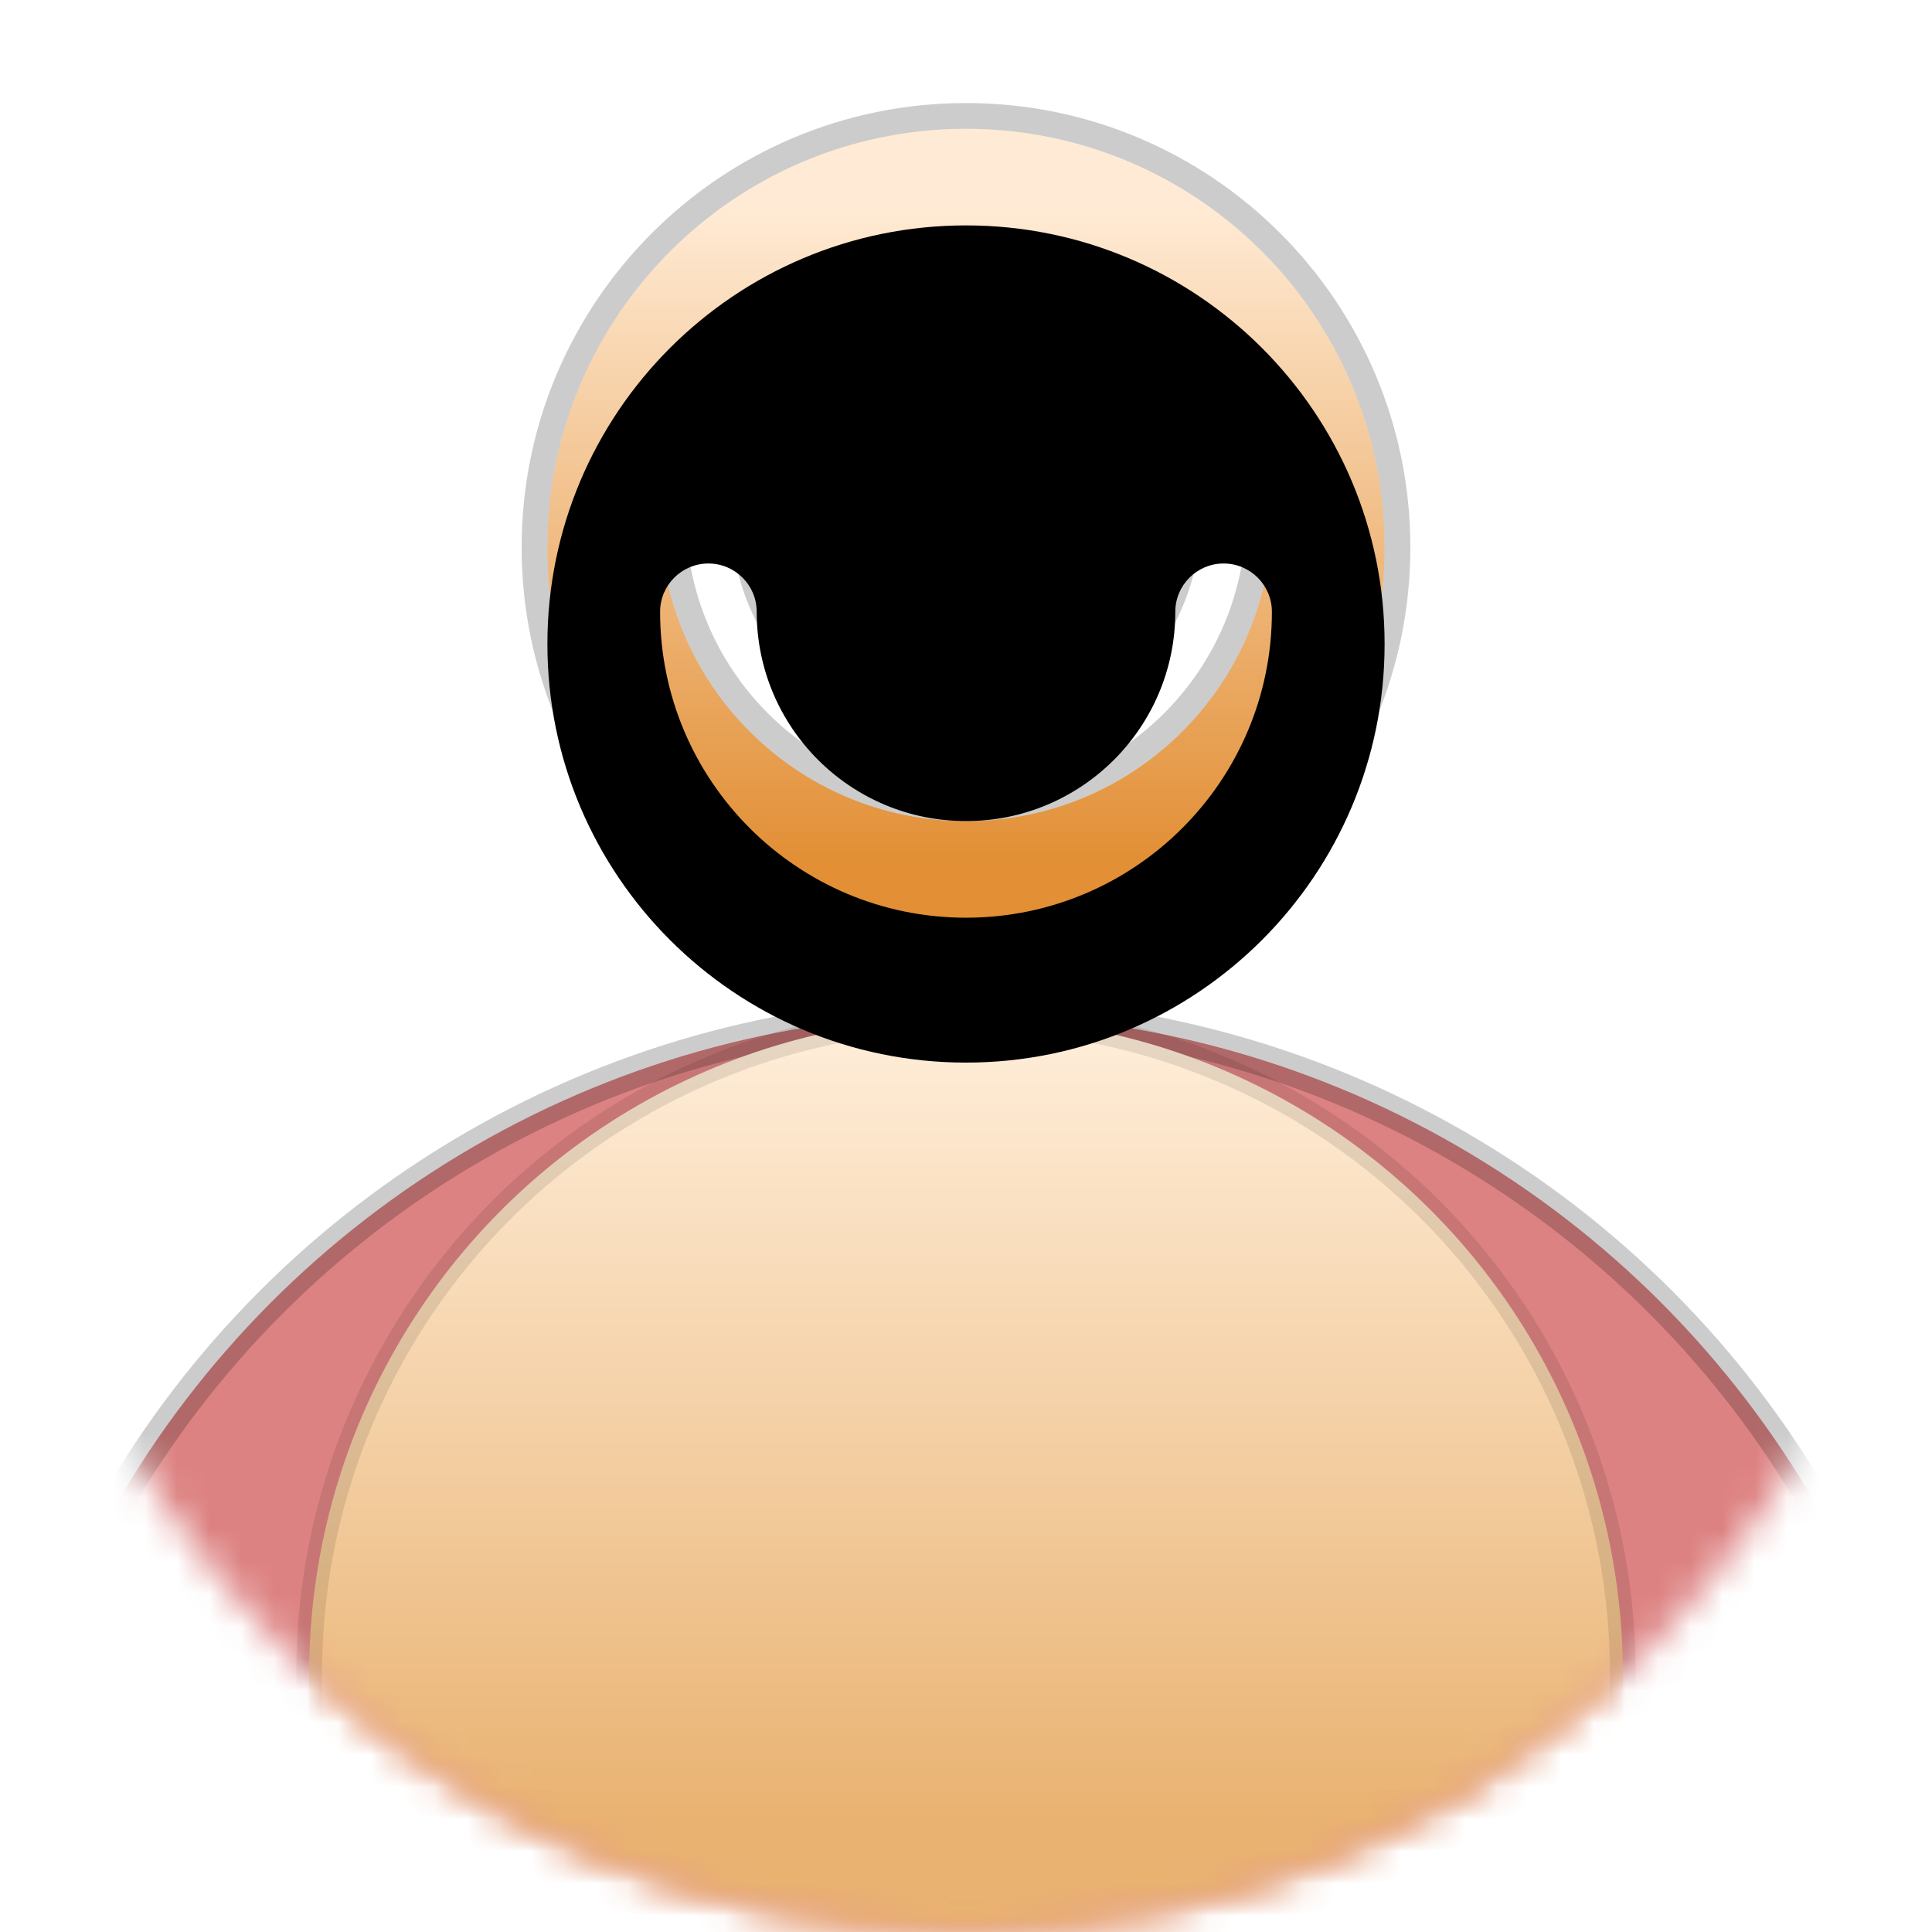 <?xml version="1.0" encoding="UTF-8"?>
<svg width="60px" height="60px" viewBox="0 0 60 60" version="1.1" xmlns="http://www.w3.org/2000/svg" xmlns:xlink="http://www.w3.org/1999/xlink">
    <title>头像/用户大</title>
    <defs>
        <circle id="path-1" cx="30" cy="30" r="30"></circle>
        <linearGradient x1="50%" y1="0%" x2="50%" y2="61.609%" id="linearGradient-3">
            <stop stop-color="#FFEEDA" offset="0%"></stop>
            <stop stop-color="#E9B271" offset="100%"></stop>
        </linearGradient>
        <linearGradient x1="50%" y1="9.419%" x2="50%" y2="87.356%" id="linearGradient-4">
            <stop stop-color="#FFEBD5" offset="0%"></stop>
            <stop stop-color="#E28F35" offset="100%"></stop>
        </linearGradient>
        <path d="M30,4 C37.18,4 43,9.82 43,17 C43,24.18 37.18,30 30,30 C22.82,30 17,24.18 17,17 C17,9.82 22.82,4 30,4 Z M38,14.5 C37.172,14.5 36.5,15.172 36.5,16 C36.5,19.59 33.59,22.5 30,22.5 C26.41,22.5 23.5,19.59 23.5,16 C23.5,15.172 22.828,14.5 22,14.5 C21.172,14.5 20.5,15.172 20.5,16 C20.5,21.247 24.753,25.5 30,25.5 C35.247,25.5 39.5,21.247 39.5,16 C39.5,15.172 38.828,14.5 38,14.5 Z" id="path-5"></path>
        <filter x="-18.5%" y="-18.5%" width="136.9%" height="136.9%" filterUnits="objectBoundingBox" id="filter-6">
            <feGaussianBlur stdDeviation="2.5" in="SourceAlpha" result="shadowBlurInner1"></feGaussianBlur>
            <feOffset dx="0" dy="3" in="shadowBlurInner1" result="shadowOffsetInner1"></feOffset>
            <feComposite in="shadowOffsetInner1" in2="SourceAlpha" operator="arithmetic" k2="-1" k3="1" result="shadowInnerInner1"></feComposite>
            <feColorMatrix values="0 0 0 0 1   0 0 0 0 0.9   0 0 0 0 0.763  0 0 0 0.771 0" type="matrix" in="shadowInnerInner1"></feColorMatrix>
        </filter>
    </defs>
    <g id="头像/用户大" stroke="none" stroke-width="1" fill="none" fill-rule="evenodd">
        <g id="编组-7">
            <mask id="mask-2" fill="white">
                <use xlink:href="#path-1"></use>
            </mask>
            <g id="椭圆形"></g>
            <circle id="椭圆形" stroke-opacity="0.2" stroke="#000000" fill="#DD8282" mask="url(#mask-2)" cx="30" cy="62" r="30.5"></circle>
            <circle id="椭圆形" stroke-opacity="0.1" stroke="#000000" stroke-width="0.8" fill="url(#linearGradient-3)" mask="url(#mask-2)" cx="30" cy="52" r="20.4"></circle>
        </g>
        <g id="形状结合">
            <use fill="url(#linearGradient-4)" fill-rule="evenodd" xlink:href="#path-5"></use>
            <use fill="black" fill-opacity="1" filter="url(#filter-6)" xlink:href="#path-5"></use>
            <path stroke-opacity="0.2" stroke="#000000" stroke-width="0.8" d="M30,3.6 C33.7,3.6 37.05,5.1 39.475,7.525 C41.9,9.95 43.4,13.3 43.4,17 C43.4,20.7 41.9,24.05 39.475,26.475 C37.05,28.9 33.7,30.4 30,30.4 C26.3,30.4 22.95,28.9 20.525,26.475 C18.1,24.05 16.6,20.7 16.6,17 C16.6,13.3 18.1,9.95 20.525,7.525 C22.95,5.1 26.3,3.6 30,3.6 Z M38,14.9 C37.696,14.9 37.421,15.023 37.222,15.222 C37.023,15.421 36.9,15.696 36.9,16 C36.9,17.905 36.128,19.63 34.879,20.879 C33.63,22.128 31.905,22.9 30,22.9 C28.095,22.9 26.37,22.128 25.121,20.879 C23.872,19.63 23.1,17.905 23.1,16 C23.1,15.696 22.977,15.421 22.778,15.222 C22.579,15.023 22.304,14.9 22,14.9 C21.696,14.9 21.421,15.023 21.222,15.222 C21.023,15.421 20.9,15.696 20.9,16 C20.9,18.513 21.919,20.788 23.565,22.435 C25.212,24.081 27.487,25.1 30,25.1 C32.513,25.1 34.788,24.081 36.435,22.435 C38.081,20.788 39.1,18.513 39.1,16 C39.1,15.696 38.977,15.421 38.778,15.222 C38.579,15.023 38.304,14.9 38,14.9 Z"></path>
        </g>
    </g>
</svg>